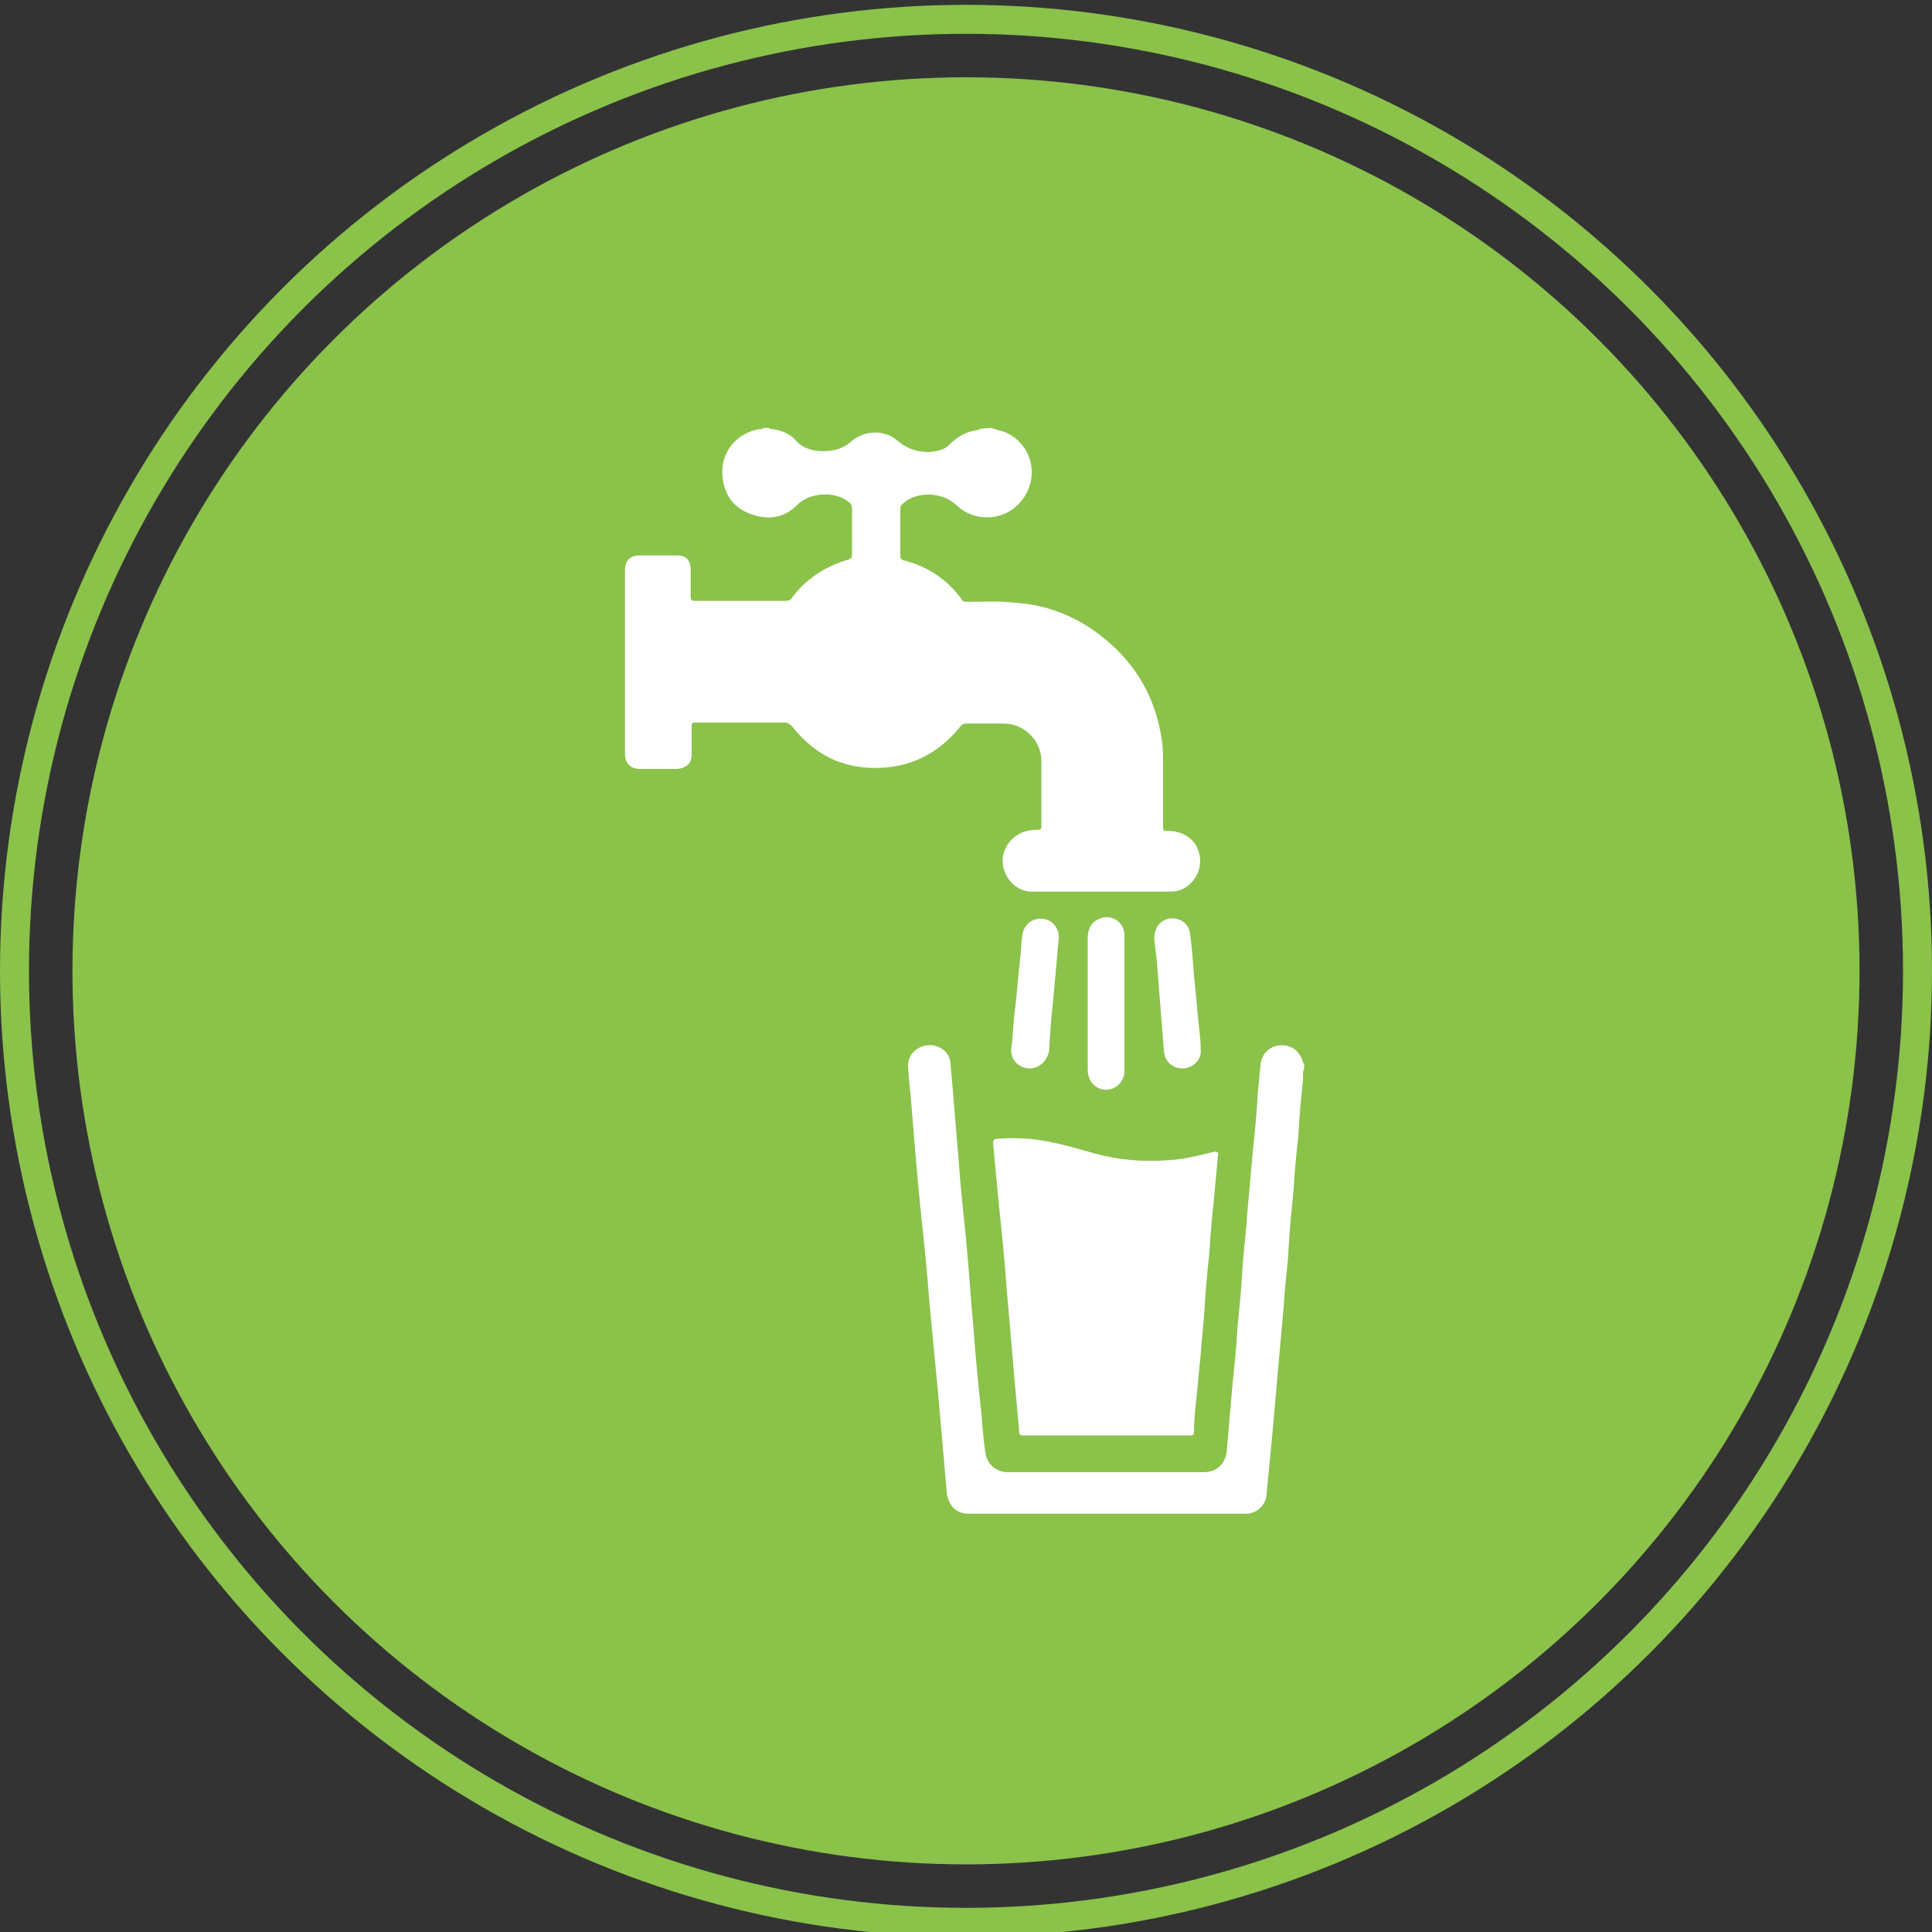 <?xml version="1.0" encoding="utf-8"?>
<!-- Generator: Adobe Illustrator 28.2.0, SVG Export Plug-In . SVG Version: 6.00 Build 0)  -->
<svg version="1.1" id="Layer_1" xmlns="http://www.w3.org/2000/svg" xmlns:xlink="http://www.w3.org/1999/xlink" x="0px" y="0px"
	 viewBox="0 0 200 200" style="enable-background:new 0 0 200 200;" xml:space="preserve">
<rect x="0" y="0" width="200" height="200" fill="#333333" stroke="none"/>
<style type="text/css">
	.st0{fill:none;stroke:#8AC24A;stroke-width:3;stroke-miterlimit:10;}
	.st1{fill:#8AC24A;}
	.st2{fill:#FFFFFF;}
</style>
<g>
	<circle class="st0" cx="100" cy="100.5" r="98.5"/>
</g>
<circle id="Ellipse_13_00000136386806081143569470000004120440960093253563_" class="st1" cx="100" cy="100.5" r="92.5"/>
<g>
	<path class="st2" d="M102.6,44.3c0.2,0.1,0.5,0.1,0.6,0.2c2.2,0.4,3.7,2.4,3.6,4.6c-0.1,2.2-1.8,4.1-3.9,4.4
		c-1.5,0.2-2.8-0.2-3.9-1.2c-1.4-1.4-4.2-1.5-5.6-0.1c-0.1,0.1-0.2,0.2-0.2,0.4c0,1.7,0,3.3,0,5c0,0.2,0.1,0.3,0.3,0.4
		c2.5,0.6,4.6,2,6.1,4.1c0.1,0.2,0.3,0.2,0.5,0.2c1.7,0,3.3-0.1,5,0.1c3.4,0.2,6.5,1.5,9.1,3.6c3.5,2.8,5.5,6.4,6.1,10.8
		c0.1,0.8,0.1,1.5,0.1,2.3c0,2.2,0,4.3,0,6.5c0,0.4,0.1,0.4,0.4,0.4c1.6,0,2.9,0.8,3.3,2.2c0.6,1.9-0.8,4.1-2.9,4.1
		c-4.8,0-9.6,0-14.4,0c-1.6,0-2.9-1.4-3-3c-0.1-1.6,1.1-3,2.6-3.3c0.4-0.1,0.7-0.1,1.1-0.1c0.2,0,0.3-0.1,0.3-0.3c0-2.3,0-4.7,0-7
		c-0.1-2-1.8-3.7-3.9-3.7c-1.3,0-2.6,0-3.9,0c-0.2,0-0.4,0.1-0.5,0.2c-1.9,2.4-4.3,3.9-7.3,4.3c-4.2,0.5-7.6-0.9-10.2-4.2
		c-0.2-0.2-0.4-0.4-0.7-0.4c-3.1,0-6.2,0-9.3,0c-0.4,0-0.4,0.1-0.4,0.5c0,0.9,0,1.9,0,2.8c0,0.9-0.5,1.4-1.5,1.5c-1.3,0-2.6,0-3.9,0
		c-0.9,0-1.5-0.6-1.5-1.5c0-6.3,0-12.7,0-19.1c0-0.9,0.5-1.5,1.5-1.5c1.3,0,2.6,0,3.9,0c0.9,0,1.4,0.5,1.4,1.4c0,0.9,0,1.9,0,2.9
		c0,0.3,0.1,0.4,0.4,0.4c3.2,0,6.3,0,9.5,0c0.2,0,0.4-0.1,0.5-0.2c1.5-2.1,3.6-3.4,6-4.1c0.2-0.1,0.3-0.2,0.3-0.4c0-1.6,0-3.3,0-4.9
		c0-0.2-0.1-0.4-0.2-0.5c-1.3-1.3-4.2-1.2-5.5,0.2c-1.3,1.3-3,1.6-4.8,0.9c-1.7-0.6-2.7-1.9-2.9-3.8c-0.3-2.5,1.4-4.6,3.9-5
		c0.1,0,0.2,0.1,0.3-0.1c0.2,0,0.4,0,0.6,0c0.1,0.1,0.1,0.1,0.2,0.1c1,0.1,2,0.5,2.6,1.2c1.2,1.5,4.3,1.4,5.6,0.2
		c1.4-1.3,3.6-1.4,5-0.1c1,0.8,2,1.1,3.2,1.1c0.8-0.1,1.5-0.2,2-0.7c0.9-0.9,1.9-1.5,3.2-1.6c0,0,0,0,0-0.1
		C102.2,44.3,102.5,44.3,102.6,44.3z"/>
	<path class="st2" d="M135,110.7c-0.2,0.3-0.1,0.6-0.1,0.9c-0.2,2-0.4,4-0.5,6c-0.2,1.9-0.4,3.8-0.5,5.7c-0.2,2-0.4,3.9-0.5,5.9
		s-0.4,3.9-0.5,5.9c-0.2,2.2-0.4,4.5-0.6,6.7c-0.2,2.3-0.4,4.5-0.6,6.8c-0.2,2.1-0.4,4.2-0.6,6.2c-0.1,1.1-1.1,1.9-2.1,1.9
		c-9.6,0-19.1,0-28.8,0c-1.2,0-2.1-0.9-2.2-2.3c-0.3-3.5-0.6-6.9-0.9-10.3c-0.3-3.1-0.6-6.3-0.9-9.4c-0.2-2.8-0.5-5.7-0.8-8.5
		c-0.4-3.8-0.7-7.5-1-11.2c-0.1-1.5-0.3-3-0.4-4.5c-0.1-1.2,0.8-2.2,2.1-2.3c1.2-0.1,2.3,0.8,2.3,2c0.3,3.1,0.5,6.2,0.8,9.4
		c0.2,2.9,0.5,5.8,0.8,8.6c0.3,3.2,0.5,6.4,0.8,9.6c0.2,2.9,0.5,5.8,0.8,8.6c0.1,1.3,0.2,2.6,0.4,3.9c0.1,1.2,1.1,2.1,2.3,2.1
		c3.8,0,7.6,0,11.4,0c3,0,5.9,0,8.9,0c1.4,0,2.3-0.9,2.4-2.3c0.2-2.3,0.4-4.6,0.6-6.9c0.2-1.9,0.4-3.8,0.5-5.8
		c0.2-1.9,0.4-3.9,0.5-5.8s0.4-3.9,0.5-5.8c0.2-2.2,0.4-4.5,0.6-6.7c0.2-1.9,0.4-3.9,0.5-5.9c0.1-1.1,0.2-2.1,0.3-3.1
		c0.2-1.2,1.1-1.9,2.2-1.9c1.1,0,1.9,0.7,2.2,1.8c0,0.1,0,0.1,0.1,0.1C135,110.3,135,110.4,135,110.7z"/>
	<path class="st2" d="M126.1,119.3c-0.1,1.5-0.3,3.1-0.4,4.5c-0.2,1.9-0.4,3.9-0.5,5.8c-0.2,1.9-0.4,3.9-0.5,5.8
		c-0.1,1.6-0.3,3.2-0.4,4.8c-0.2,1.7-0.3,3.4-0.5,5c-0.1,1-0.2,2-0.2,3c0,0.3-0.1,0.4-0.4,0.4c-5.8,0-11.5,0-17.3,0
		c-0.3,0-0.4-0.1-0.4-0.4c-0.2-2.6-0.5-5.3-0.7-8c-0.2-2.3-0.4-4.6-0.6-6.9c-0.2-2.9-0.5-5.8-0.8-8.6c-0.2-2.1-0.4-4.3-0.6-6.4
		c0-0.2,0.1-0.4,0.3-0.4c1.2-0.1,2.3-0.1,3.5,0c2.3,0.2,4.5,0.9,6.7,1.5c2.5,0.7,5.1,0.9,7.7,0.7c1.6-0.1,3.2-0.5,4.8-0.9
		C125.9,119.3,126,119.3,126.1,119.3z"/>
	<path class="st2" d="M116.4,103.9c0,2.3,0,4.7,0,7c0,0.9-0.7,1.8-1.7,1.9c-0.9,0.1-1.8-0.5-2-1.4c-0.1-0.2-0.1-0.5-0.1-0.8
		c0-4.5,0-9,0-13.5c0-1.1,0.5-1.8,1.5-2.1c1.2-0.3,2.3,0.6,2.3,1.8C116.4,99.2,116.4,101.5,116.4,103.9z"/>
	<path class="st2" d="M122.4,110.6c-1,0-1.8-0.7-1.9-1.7c-0.2-2.5-0.4-5-0.6-7.5c-0.1-1.4-0.2-2.7-0.4-4c-0.1-1.2,0.5-2.1,1.5-2.3
		c1.1-0.2,2.1,0.5,2.2,1.6c0.2,1.5,0.3,2.9,0.4,4.3c0.2,1.7,0.3,3.4,0.5,5.1c0.1,0.9,0.2,1.8,0.2,2.6
		C124.4,109.7,123.5,110.6,122.4,110.6z"/>
	<path class="st2" d="M106.6,110.6c-1.2,0-2.1-1-1.9-2.2c0.2-1.4,0.2-2.8,0.4-4.1c0.2-1.7,0.3-3.4,0.5-5c0.1-0.8,0.1-1.6,0.2-2.3
		c0.1-1.5,1.5-2.3,2.8-1.7c0.6,0.3,1.1,1.1,1,1.8c-0.2,2.2-0.4,4.5-0.6,6.7c-0.2,1.6-0.3,3.3-0.4,5
		C108.4,109.8,107.6,110.6,106.6,110.6z"/>
</g>
</svg>
